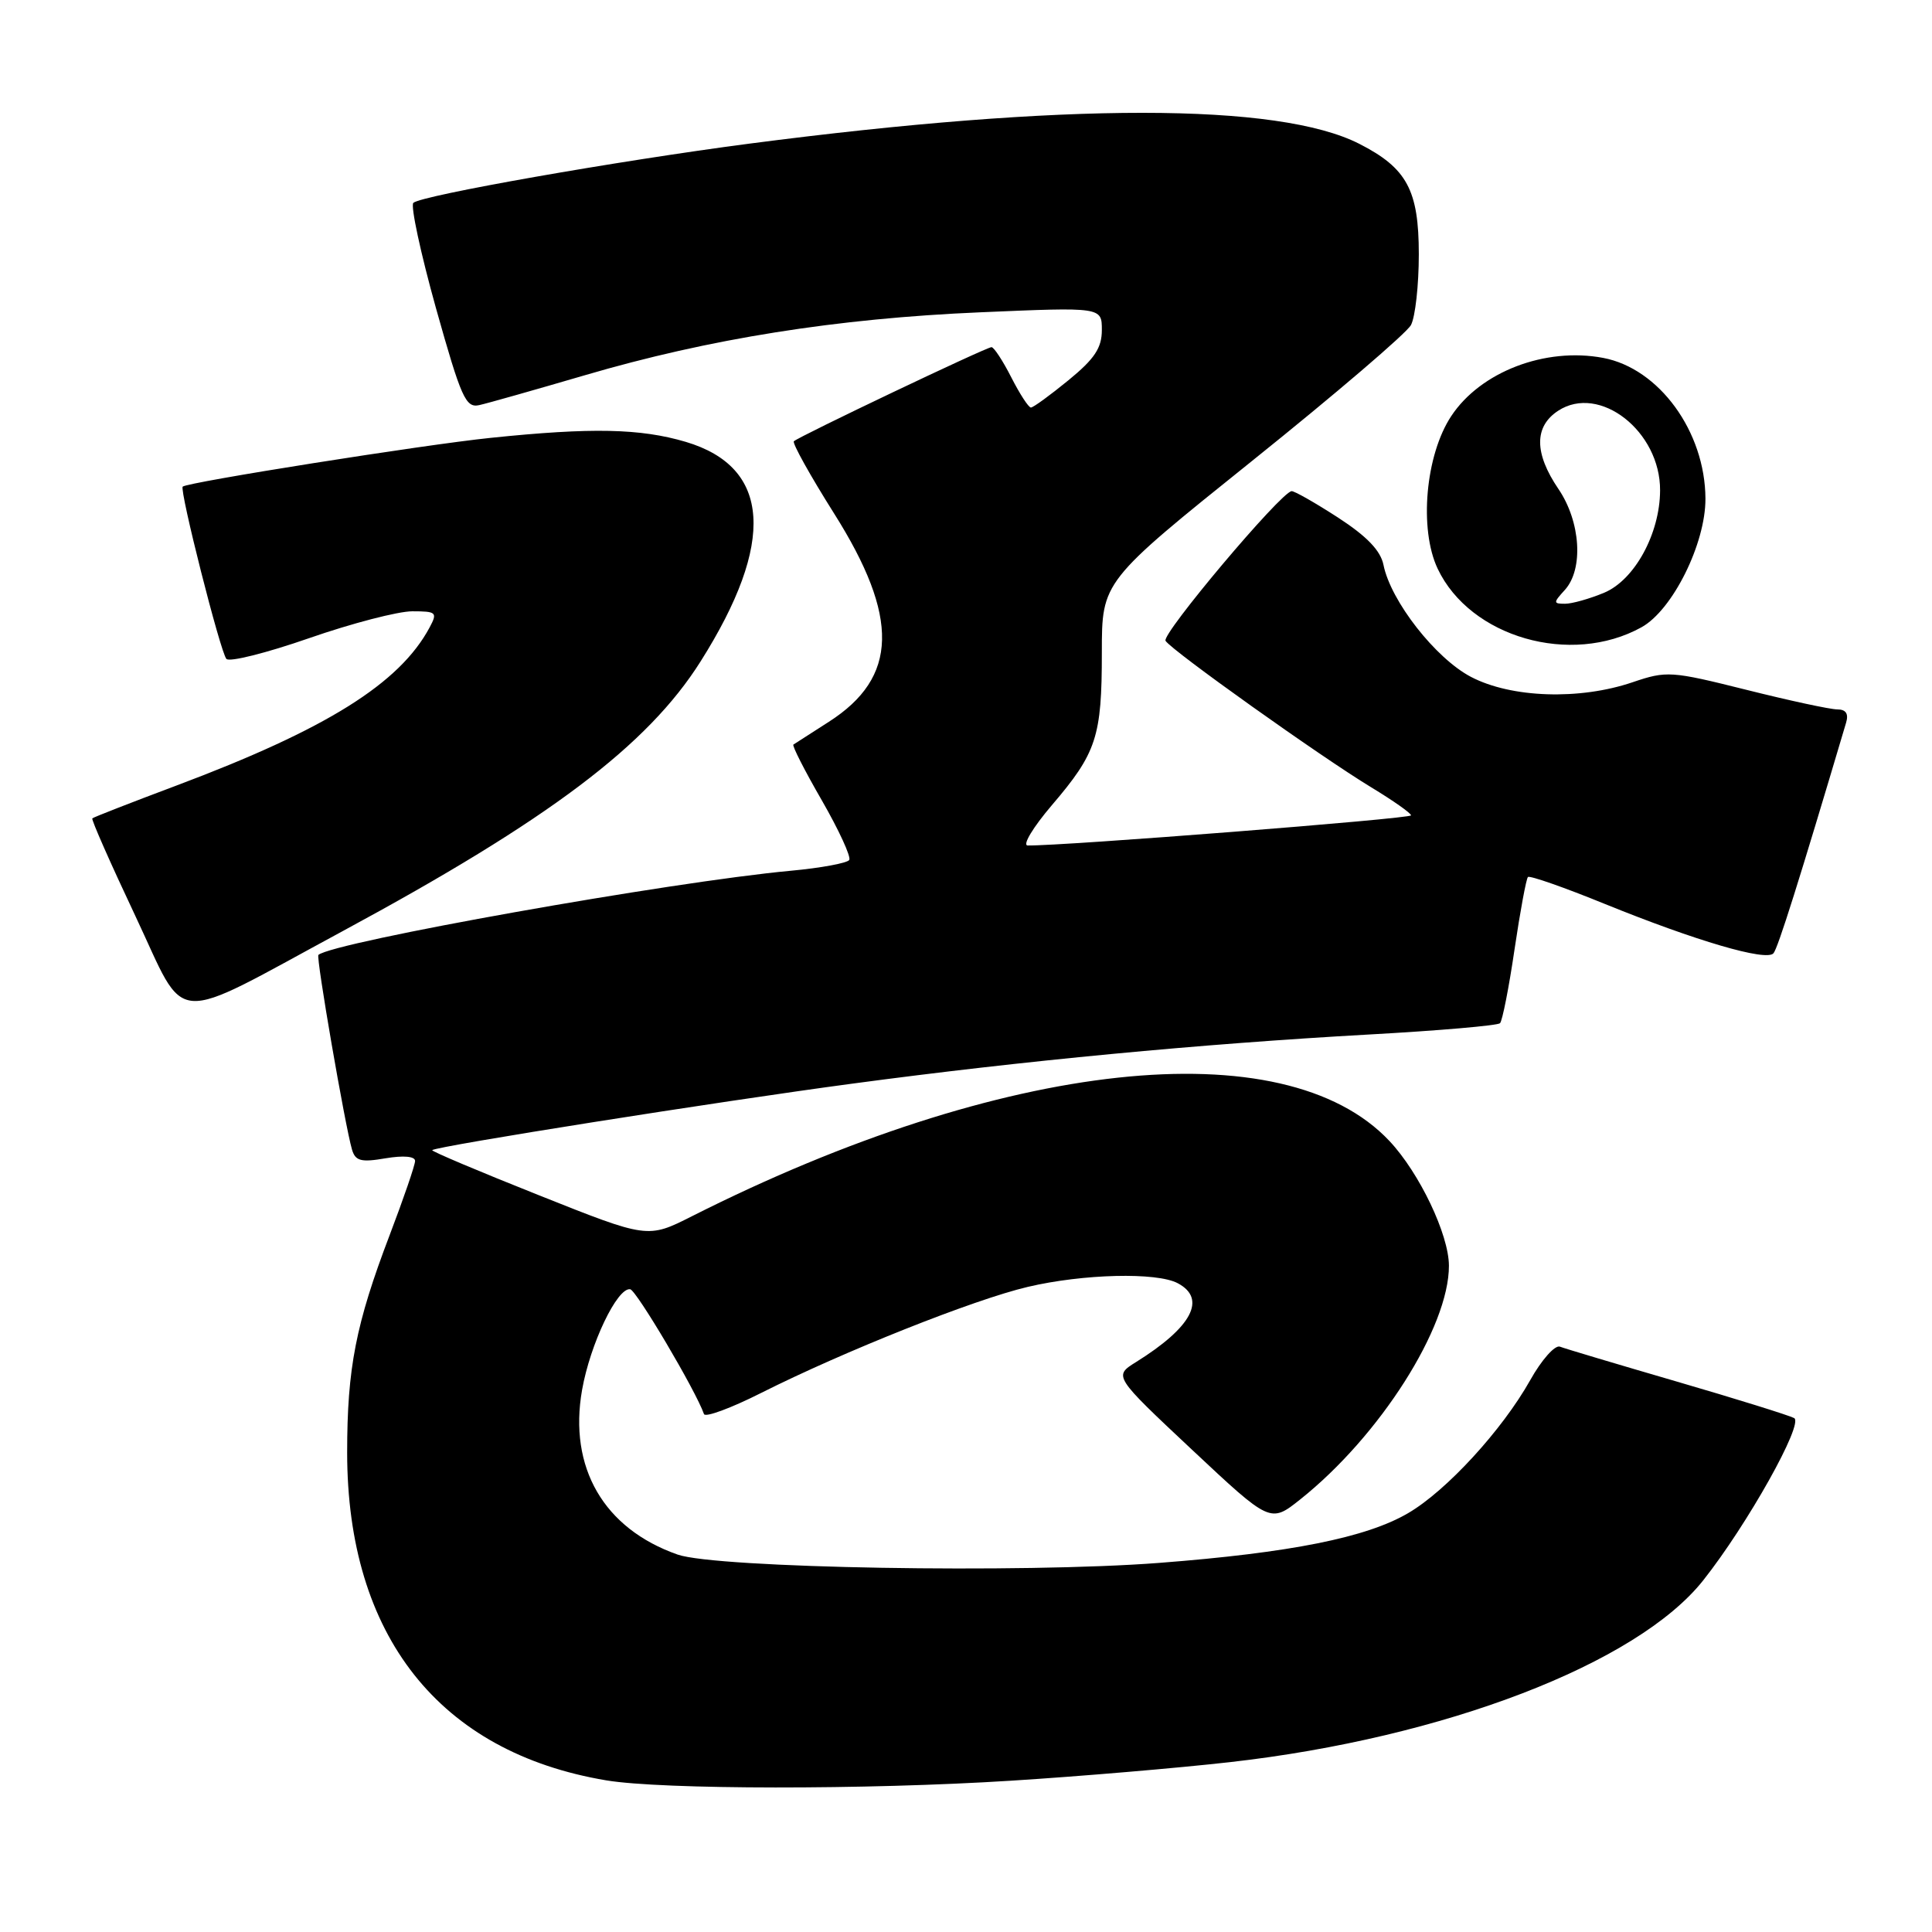 <?xml version="1.0" encoding="UTF-8" standalone="no"?>
<!DOCTYPE svg PUBLIC "-//W3C//DTD SVG 1.1//EN" "http://www.w3.org/Graphics/SVG/1.1/DTD/svg11.dtd" >
<svg xmlns="http://www.w3.org/2000/svg" xmlns:xlink="http://www.w3.org/1999/xlink" version="1.1" viewBox="0 0 256 256">
 <g >
 <path fill="currentColor"
d=" M 134.00 235.95 C 143.07 235.38 156.12 234.27 163.00 233.49 C 191.36 230.28 216.93 220.45 225.68 209.41 C 231.54 202.01 239.05 188.60 237.73 187.90 C 237.05 187.54 230.07 185.36 222.20 183.07 C 214.34 180.78 207.37 178.70 206.70 178.44 C 206.04 178.19 204.27 180.18 202.76 182.88 C 199.06 189.47 191.68 197.52 186.60 200.49 C 181.07 203.74 170.98 205.75 153.61 207.09 C 135.48 208.49 94.93 207.79 89.79 205.99 C 80.01 202.56 75.31 194.47 77.13 184.16 C 78.20 178.10 81.78 170.59 83.50 170.83 C 84.32 170.95 92.20 184.27 93.28 187.37 C 93.44 187.85 96.86 186.59 100.86 184.57 C 111.79 179.07 129.04 172.20 136.18 170.52 C 143.53 168.79 153.29 168.55 156.07 170.04 C 159.93 172.10 157.93 175.87 150.53 180.48 C 147.55 182.34 147.55 182.34 157.94 192.09 C 168.33 201.83 168.33 201.83 172.30 198.67 C 182.85 190.27 192.01 175.85 191.99 167.71 C 191.98 163.59 188.09 155.43 184.12 151.20 C 170.16 136.33 132.92 140.34 91.68 161.16 C 85.82 164.12 85.82 164.12 71.42 158.38 C 63.50 155.23 57.13 152.54 57.27 152.40 C 57.79 151.88 95.17 145.96 113.00 143.58 C 135.60 140.55 159.00 138.33 181.35 137.08 C 190.61 136.57 198.45 135.89 198.76 135.58 C 199.07 135.27 199.94 130.87 200.68 125.82 C 201.43 120.76 202.23 116.44 202.46 116.21 C 202.68 115.98 207.29 117.59 212.68 119.79 C 224.73 124.68 234.03 127.41 234.99 126.32 C 235.58 125.65 238.39 116.73 244.62 95.75 C 244.97 94.57 244.59 94.00 243.45 94.00 C 242.52 94.00 237.09 92.83 231.39 91.40 C 221.43 88.91 220.84 88.87 216.33 90.40 C 209.31 92.79 200.26 92.49 194.91 89.69 C 190.21 87.23 184.28 79.64 183.32 74.86 C 182.94 72.96 181.13 71.07 177.28 68.57 C 174.25 66.61 171.49 65.04 171.14 65.08 C 169.68 65.26 153.89 84.01 154.44 84.91 C 155.23 86.19 175.06 100.31 181.72 104.34 C 184.59 106.08 186.96 107.74 186.97 108.04 C 186.99 108.48 140.71 112.11 136.17 112.03 C 135.44 112.01 136.88 109.62 139.37 106.70 C 145.31 99.75 146.00 97.64 146.00 86.46 C 146.00 77.05 146.00 77.05 165.96 61.03 C 176.94 52.22 186.39 44.14 186.96 43.07 C 187.53 42.00 188.00 37.79 188.00 33.70 C 188.00 25.20 186.43 22.28 180.12 19.06 C 169.39 13.59 141.14 13.58 99.32 19.03 C 81.86 21.31 55.84 25.89 54.77 26.88 C 54.38 27.25 55.73 33.53 57.77 40.84 C 61.11 52.73 61.71 54.08 63.50 53.68 C 64.60 53.44 70.90 51.65 77.50 49.72 C 93.98 44.88 110.89 42.19 129.93 41.38 C 146.00 40.69 146.00 40.69 146.00 43.73 C 146.00 46.10 145.04 47.55 141.58 50.38 C 139.15 52.37 136.91 54.00 136.60 54.00 C 136.29 54.00 135.12 52.20 134.00 50.00 C 132.88 47.80 131.70 46.00 131.38 46.00 C 130.69 46.00 105.82 57.85 105.19 58.47 C 104.96 58.71 107.35 63.01 110.51 68.02 C 119.21 81.80 119.01 89.76 109.83 95.64 C 107.45 97.17 105.34 98.53 105.13 98.66 C 104.93 98.79 106.62 102.11 108.89 106.04 C 111.15 109.97 112.79 113.53 112.53 113.95 C 112.27 114.36 108.79 115.01 104.78 115.38 C 88.93 116.84 44.21 124.81 42.19 126.53 C 41.85 126.81 45.73 149.21 46.64 152.32 C 47.09 153.84 47.83 154.04 51.09 153.48 C 53.48 153.08 55.00 153.22 55.00 153.83 C 55.00 154.38 53.48 158.80 51.63 163.66 C 47.14 175.44 46.00 181.29 46.00 192.46 C 46.00 216.75 58.22 232.21 80.35 235.91 C 87.76 237.14 114.80 237.17 134.00 235.95 Z  M 45.46 123.35 C 72.75 108.61 85.80 98.78 92.82 87.66 C 102.81 71.86 102.14 61.90 90.87 58.55 C 84.85 56.77 78.40 56.63 65.00 58.02 C 56.15 58.93 24.86 63.89 24.21 64.48 C 23.75 64.90 29.20 86.42 30.00 87.31 C 30.40 87.76 35.33 86.52 40.96 84.56 C 46.59 82.60 52.74 81.00 54.63 81.00 C 57.83 81.00 57.99 81.15 56.93 83.13 C 52.95 90.57 43.25 96.63 23.35 104.10 C 17.38 106.34 12.38 108.29 12.23 108.44 C 12.08 108.59 14.65 114.41 17.94 121.38 C 24.91 136.15 22.12 135.95 45.46 123.35 Z  M 217.50 83.12 C 221.62 80.85 226.01 72.02 225.98 66.07 C 225.94 57.19 219.84 48.81 212.41 47.42 C 204.75 45.98 196.18 49.26 192.30 55.13 C 188.88 60.29 188.01 70.11 190.50 75.36 C 194.81 84.45 208.15 88.29 217.50 83.12 Z  M 207.35 78.17 C 209.85 75.41 209.45 69.13 206.50 64.79 C 203.28 60.05 203.27 56.52 206.46 54.43 C 211.94 50.84 220.02 57.15 219.97 65.00 C 219.94 70.73 216.59 76.85 212.56 78.54 C 210.64 79.34 208.31 80.00 207.38 80.00 C 205.81 80.00 205.80 79.87 207.35 78.17 Z "/>
</g>
</svg>